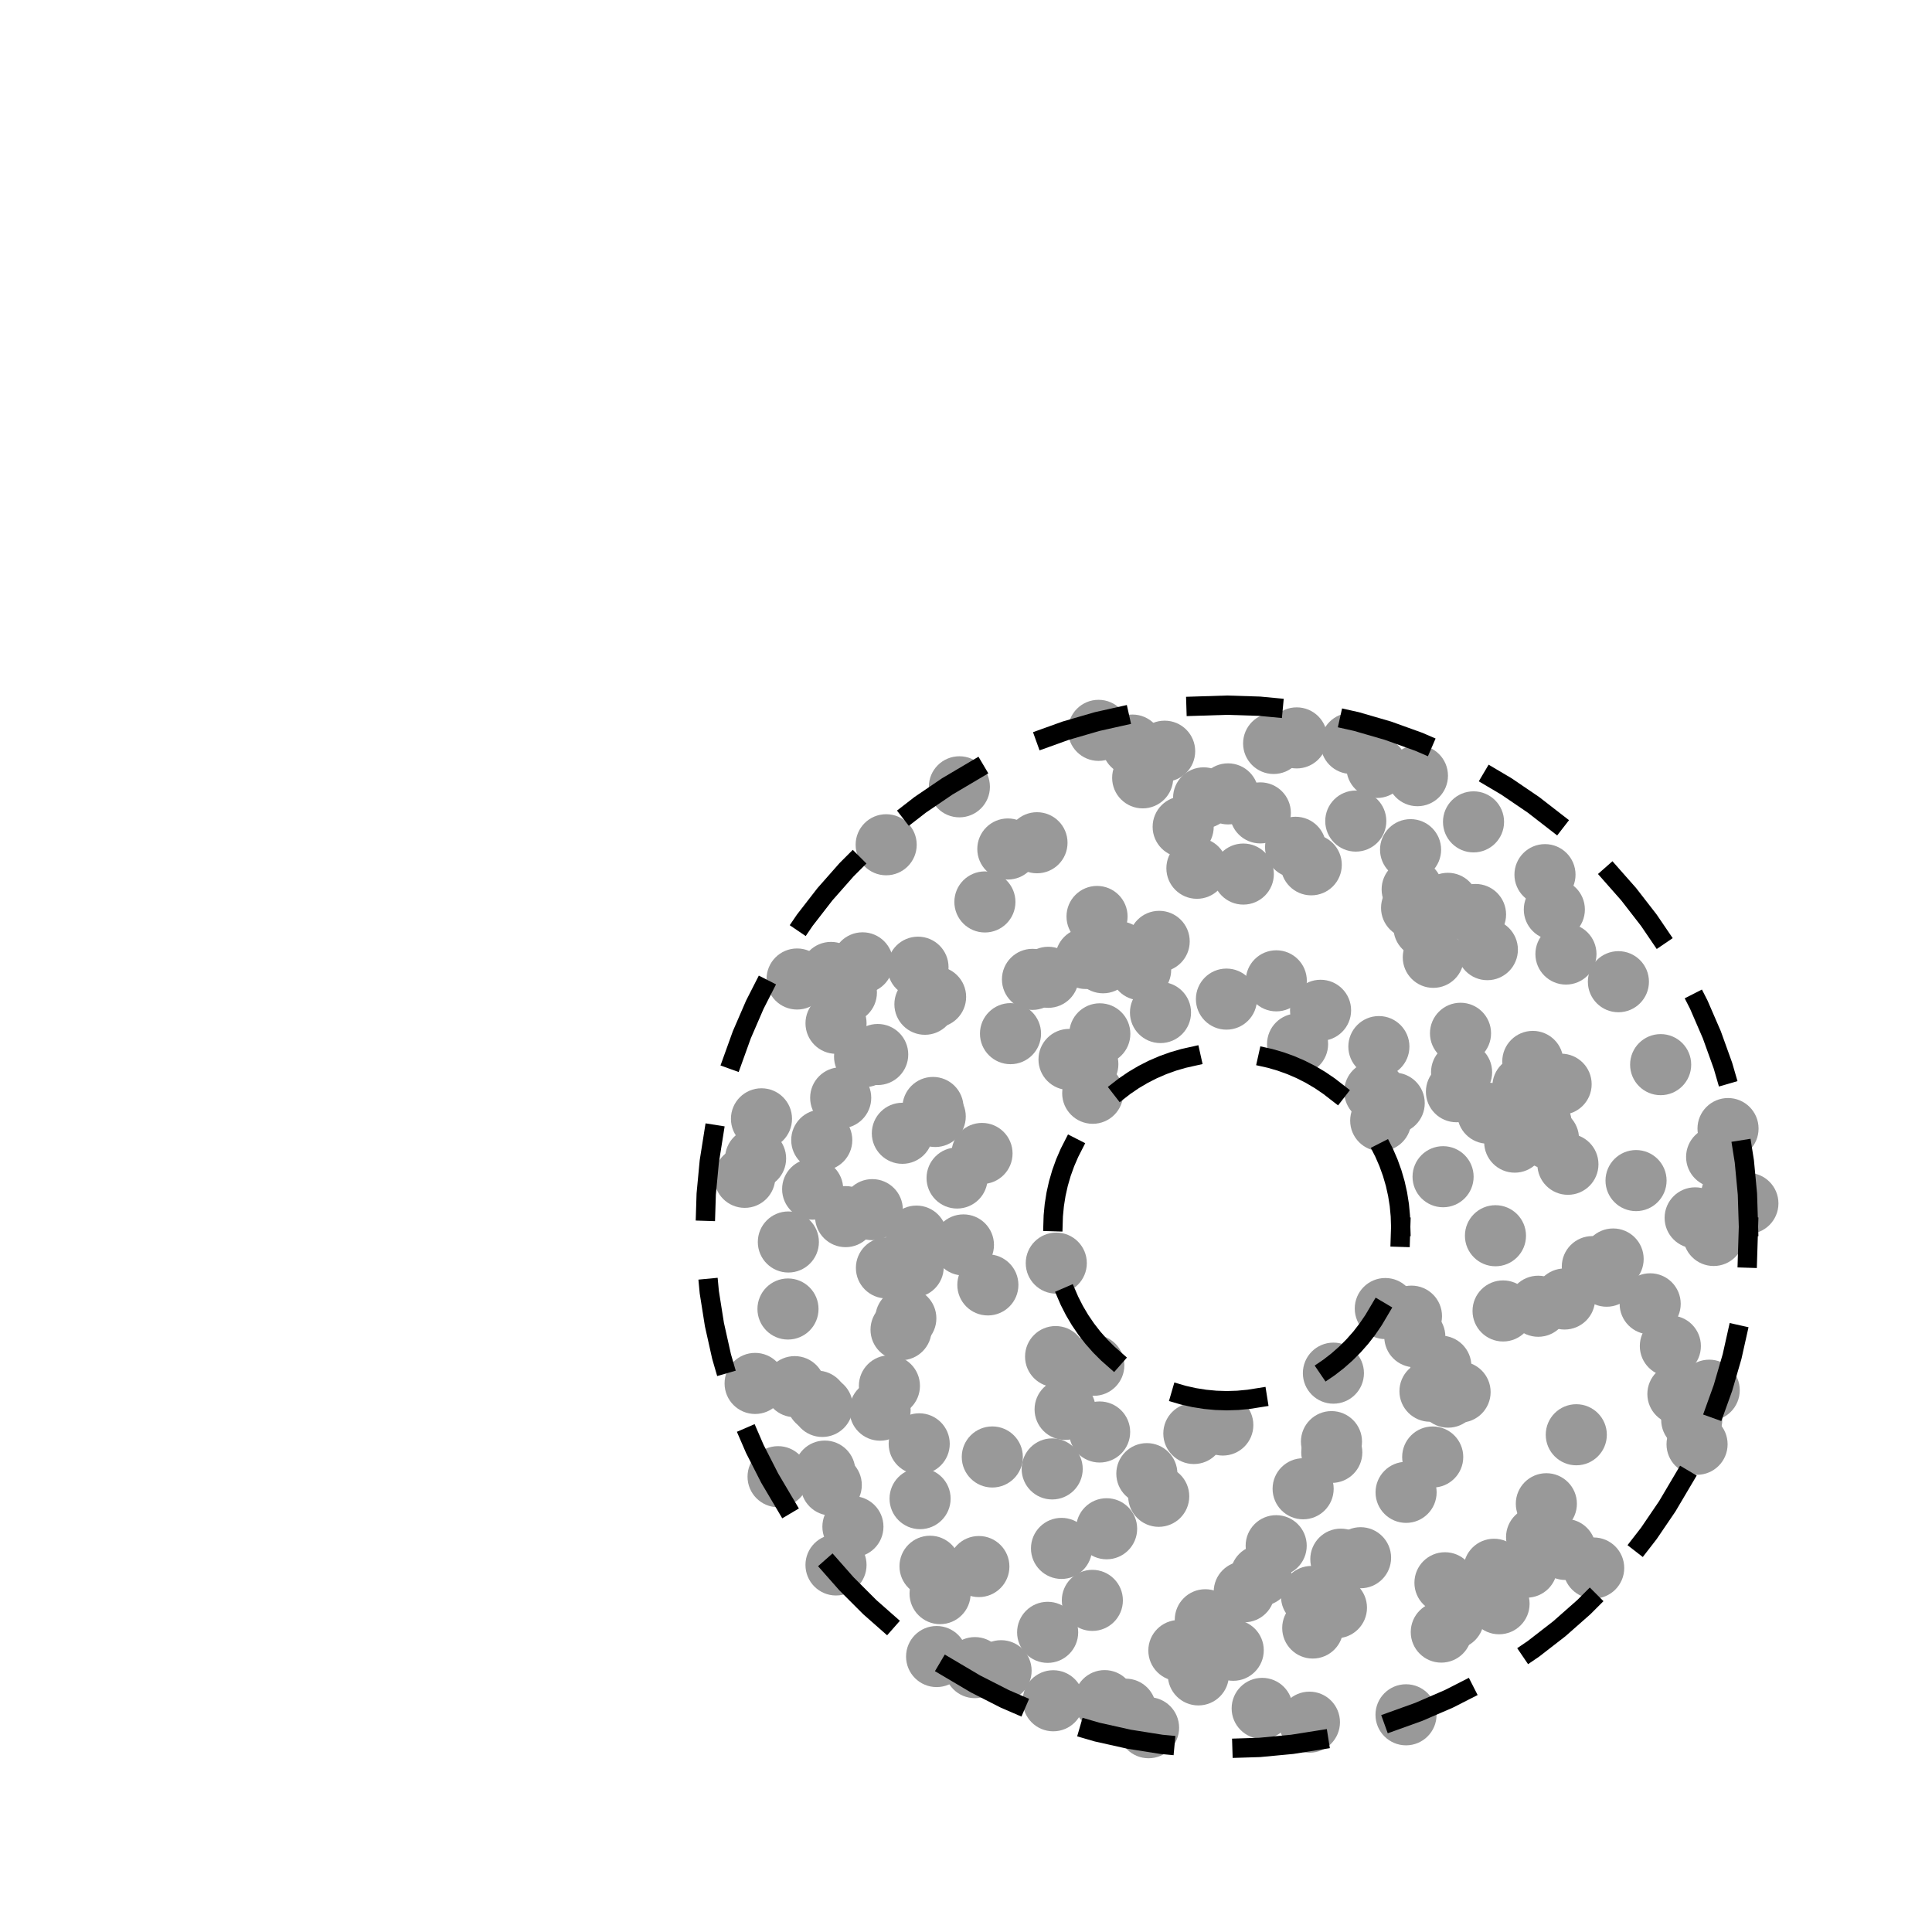 <?xml version="1.0"?>
<!DOCTYPE svg PUBLIC '-//W3C//DTD SVG 1.0//EN'
          'http://www.w3.org/TR/2001/REC-SVG-20010904/DTD/svg10.dtd'>
<svg xmlns:xlink="http://www.w3.org/1999/xlink" style="fill-opacity:1; color-rendering:auto; color-interpolation:auto; text-rendering:auto; stroke:black; stroke-linecap:square; stroke-miterlimit:10; shape-rendering:auto; stroke-opacity:1; fill:black; stroke-dasharray:none; font-weight:normal; stroke-width:1; font-family:'Dialog'; font-style:normal; stroke-linejoin:miter; font-size:12px; stroke-dashoffset:0; image-rendering:auto;" width="200" height="200" xmlns="http://www.w3.org/2000/svg"
><rect width="100%" height="100%" fill="#333333" stroke="none"/><!--Generated by the Batik Graphics2D SVG Generator--><defs id="genericDefs"
  /><g
  ><defs id="defs1"
    ><clipPath clipPathUnits="userSpaceOnUse" id="clipPath1"
      ><path d="M0 0 L200 0 L200 200 L0 200 L0 0 Z"
      /></clipPath
    ></defs
    ><g style="fill:white; stroke:white;"
    ><rect x="0" y="0" width="200" style="clip-path:url(#clipPath1); stroke:none;" height="200"
    /></g
    ><g style="fill:white; text-rendering:optimizeSpeed; color-rendering:optimizeSpeed; image-rendering:optimizeSpeed; shape-rendering:crispEdges; stroke:white; color-interpolation:sRGB;"
    ><rect x="0" width="200" height="200" y="0" style="stroke:none;"
      /><path style="stroke:none;" d="M10 190 L190 190 L190 10 L10 10 Z"
    /></g
    ><g transform="translate(116.528,176.933)" style="fill:rgb(153,153,153); text-rendering:geometricPrecision; color-rendering:optimizeQuality; image-rendering:optimizeQuality; color-interpolation:linearRGB; stroke:rgb(153,153,153);"
    ><circle r="3.162" style="stroke:none;" cx="0" cy="0"
      /><circle r="3.162" style="stroke:none;" cx="0" transform="translate(21.506,-34.785)" cy="0"
      /><circle r="3.162" style="stroke:none;" cx="0" transform="translate(32.859,-55.119)" cy="0"
      /><circle r="3.162" style="stroke:none;" cx="0" transform="translate(15.594,-75.398)" cy="0"
      /><circle r="3.162" style="stroke:none;" cx="0" transform="translate(-34.956,-41.425)" cy="0"
      /><circle r="3.162" style="stroke:none;" cx="0" transform="translate(-31.95,-31.886)" cy="0"
      /><circle r="3.162" style="stroke:none;" cx="0" transform="translate(32.674,-7.98)" cy="0"
      /><circle r="3.162" style="stroke:none;" cx="0" transform="translate(42.539,-17.811)" cy="0"
      /><circle r="3.162" style="stroke:none;" cx="0" transform="translate(27.8,-62.735)" cy="0"
      /><circle r="3.162" style="stroke:none;" cx="0" transform="translate(7.526,-3.549)" cy="0"
      /><circle r="3.162" style="stroke:none;" cx="0" transform="translate(31.503,-32.915)" cy="0"
      /><circle r="3.162" style="stroke:none;" cx="0" transform="translate(45.518,-16.536)" cy="0"
      /><circle r="3.162" style="stroke:none;" cx="0" transform="translate(-24.456,-33.47)" cy="0"
      /><circle r="3.162" style="stroke:none;" cx="0" transform="translate(33.38,-32.302)" cy="0"
      /><circle r="3.162" style="stroke:none;" cx="0" transform="translate(-17.213,-95.483)" cy="0"
      /><circle r="3.162" style="stroke:none;" cx="0" transform="translate(21.82,-10.504)" cy="0"
      /><circle r="3.162" style="stroke:none;" cx="0" transform="translate(59.151,-27.424)" cy="0"
      /><circle r="3.162" style="stroke:none;" cx="0" transform="translate(10.433,-73.505)" cy="0"
      /><circle r="3.162" style="stroke:none;" cx="0" transform="translate(15.319,-99.971)" cy="0"
      /><circle r="3.162" style="stroke:none;" cx="0" transform="translate(-19.211,-11.962)" cy="0"
      /><circle r="3.162" style="stroke:none;" cx="0" transform="translate(-31.405,-31.34)" cy="0"
      /><circle r="3.162" style="stroke:none;" cx="0" transform="translate(-22.757,-40.461)" cy="0"
      /><circle r="3.162" style="stroke:none;" cx="0" transform="translate(-27.235,-77.26)" cy="0"
      /><circle r="3.162" style="stroke:none;" cx="0" transform="translate(-2.695,-28.694)" cy="0"
      /><circle r="3.162" style="stroke:none;" cx="0" transform="translate(29.494,-88.975)" cy="0"
      /><circle r="3.162" style="stroke:none;" cx="0" transform="translate(-17.451,-54.986)" cy="0"
      /><circle r="3.162" style="stroke:none;" cx="0" transform="translate(-21.993,-45.778)" cy="0"
      /><circle r="3.162" style="stroke:none;" cx="0" transform="translate(45.782,-56.408)" cy="0"
      /><circle r="3.162" style="stroke:none;" cx="0" transform="translate(-2.34,-77.268)" cy="0"
      /><circle r="3.162" style="stroke:none;" cx="0" transform="translate(7.059,-28.538)" cy="0"
      /><circle r="3.162" style="stroke:none;" cx="0" transform="translate(60.41,-33.019)" cy="0"
      /><circle r="3.162" style="stroke:none;" cx="0" transform="translate(-26.227,-51.71)" cy="0"
      /><circle r="3.162" style="stroke:none;" cx="0" transform="translate(19.367,-8.402)" cy="0"
      /><circle r="3.162" style="stroke:none;" cx="0" transform="translate(-20.253,-14.794)" cy="0"
      /><circle r="3.162" style="stroke:none;" cx="0" transform="translate(36.219,-82.264)" cy="0"
      /><circle r="3.162" style="stroke:none;" cx="0" transform="translate(19.241,-11.666)" cy="0"
      /><circle r="3.162" style="stroke:none;" cx="0" transform="translate(-27.028,-67.552)" cy="0"
      /><circle r="3.162" style="stroke:none;" cx="0" transform="translate(49.79,-44.822)" cy="0"
      /><circle r="3.162" style="stroke:none;" cx="0" transform="translate(37.484,-61.699)" cy="0"
      /><circle r="3.162" style="stroke:none;" cx="0" transform="translate(48.45,-14.613)" cy="0"
      /><circle r="3.162" style="stroke:none;" cx="0" transform="translate(38.653,-10.914)" cy="0"
      /><circle r="3.162" style="stroke:none;" cx="0" transform="translate(41.52,-14.704)" cy="0"
      /><circle r="3.162" style="stroke:none;" cx="0" transform="translate(-12.197,-89.046)" cy="0"
      /><circle r="3.162" style="stroke:none;" cx="0" transform="translate(32.63,-35.506)" cy="0"
      /><circle r="3.162" style="stroke:none;" cx="0" transform="translate(-28.234,-18.89)" cy="0"
      /><circle r="3.162" style="stroke:none;" cx="0" transform="translate(43.55,-21.266)" cy="0"
      /><circle r="3.162" style="stroke:none;" cx="0" transform="translate(-28.91,-74.184)" cy="0"
      /><circle r="3.162" style="stroke:none;" cx="0" transform="translate(10.057,-29.414)" cy="0"
      /><circle r="3.162" style="stroke:none;" cx="0" transform="translate(-7.253,-36.499)" cy="0"
      /><circle r="3.162" style="stroke:none;" cx="0" transform="translate(19.024,1.347)" cy="0"
      /><circle r="3.162" style="stroke:none;" cx="0" transform="translate(45.078,-64.696)" cy="0"
      /><circle r="3.162" style="stroke:none;" cx="0" transform="translate(41.12,-64.473)" cy="0"
      /><circle r="3.162" style="stroke:none;" cx="0" transform="translate(-8.018,-75.763)" cy="0"
      /><circle r="3.162" style="stroke:none;" cx="0" transform="translate(-16.794,-48.059)" cy="0"
      /><circle r="3.162" style="stroke:none;" cx="0" transform="translate(55.382,-66.722)" cy="0"
      /><circle r="3.162" style="stroke:none;" cx="0" transform="translate(43.408,-86.389)" cy="0"
      /><circle r="3.162" style="stroke:none;" cx="0" transform="translate(39.069,-41.224)" cy="0"
      /><circle r="3.162" style="stroke:none;" cx="0" transform="translate(-12.896,-3.981)" cy="0"
      /><circle r="3.162" style="stroke:none;" cx="0" transform="translate(-13.805,-26.108)" cy="0"
      /><circle r="3.162" style="stroke:none;" cx="0" transform="translate(20.176,-72.347)" cy="0"
      /><circle r="3.162" style="stroke:none;" cx="0" transform="translate(-3.297,-35.6)" cy="0"
      /><circle r="3.162" style="stroke:none;" cx="0" transform="translate(26.403,-60.926)" cy="0"
      /><circle r="3.162" style="stroke:none;" cx="0" transform="translate(3.606,-72.115)" cy="0"
      /><circle r="3.162" style="stroke:none;" cx="0" transform="translate(-4.125,-77.711)" cy="0"
      /><circle r="3.162" style="stroke:none;" cx="0" transform="translate(37.443,-78.626)" cy="0"
      /><circle r="3.162" style="stroke:none;" cx="0" transform="translate(30.204,-96.635)" cy="0"
      /><circle r="3.162" style="stroke:none;" cx="0" transform="translate(-29.5,-63.287)" cy="0"
      /><circle r="3.162" style="stroke:none;" cx="0" transform="translate(-19.676,-73.732)" cy="0"
      /><circle r="3.162" style="stroke:none;" cx="0" transform="translate(-14.571,-83.564)" cy="0"
      /><circle r="3.162" style="stroke:none;" cx="0" transform="translate(64.414,-52.359)" cy="0"
      /><circle r="3.162" style="stroke:none;" cx="0" transform="translate(21.338,-26.584)" cy="0"
      /><circle r="3.162" style="stroke:none;" cx="0" transform="translate(-7.606,-24.871)" cy="0"
      /><circle r="3.162" style="stroke:none;" cx="0" transform="translate(-38.31,-57.004)" cy="0"
      /><circle r="3.162" style="stroke:none;" cx="0" transform="translate(-8.076,-7.954)" cy="0"
      /><circle r="3.162" style="stroke:none;" cx="0" transform="translate(29.934,-38.552)" cy="0"
      /><circle r="3.162" style="stroke:none;" cx="0" transform="translate(1.762,-96.412)" cy="0"
      /><circle r="3.162" style="stroke:none;" cx="0" transform="translate(-19.713,-61.355)" cy="0"
      /><circle r="3.162" style="stroke:none;" cx="0" transform="translate(-21.372,-27.468)" cy="0"
      /><circle r="3.162" style="stroke:none;" cx="0" transform="translate(34.619,-32.827)" cy="0"
      /><circle r="3.162" style="stroke:none;" cx="0" transform="translate(4.036,-99.169)" cy="0"
      /><circle r="3.162" style="stroke:none;" cx="0" transform="translate(29.023,0.582)" cy="0"
      /><circle r="3.162" style="stroke:none;" cx="0" transform="translate(57.168,-32.626)" cy="0"
      /><circle r="3.162" style="stroke:none;" cx="0" transform="translate(-21.497,-76.809)" cy="0"
      /><circle r="3.162" style="stroke:none;" cx="0" transform="translate(23.344,-99.977)" cy="0"
      /><circle r="3.162" style="stroke:none;" cx="0" transform="translate(-29.983,-71.003)" cy="0"
      /><circle r="3.162" style="stroke:none;" cx="0" transform="translate(-9.179,-89.692)" cy="0"
      /><circle r="3.162" style="stroke:none;" cx="0" transform="translate(3.422,-22.037)" cy="0"
      /><circle r="3.162" style="stroke:none;" cx="0" transform="translate(31.847,-77.832)" cy="0"
      /><circle r="3.162" style="stroke:none;" cx="0" transform="translate(29.659,-84.868)" cy="0"
      /><circle r="3.162" style="stroke:none;" cx="0" transform="translate(38.13,-14.482)" cy="0"
      /><circle r="3.162" style="stroke:none;" cx="0" transform="translate(56.387,-37.589)" cy="0"
      /><circle r="3.162" style="stroke:none;" cx="0" transform="translate(31.785,-26.104)" cy="0"
      /><circle r="3.162" style="stroke:none;" cx="0" transform="translate(-19.571,-5.448)" cy="0"
      /><circle r="3.162" style="stroke:none;" cx="0" transform="translate(-29.985,-14.929)" cy="0"
      /><circle r="3.162" style="stroke:none;" cx="0" transform="translate(-38.359,-33.72)" cy="0"
      /><circle r="3.162" style="stroke:none;" cx="0" transform="translate(61.177,-57.166)" cy="0"
      /><circle r="3.162" style="stroke:none;" cx="0" transform="translate(10.597,-94.75)" cy="0"
      /><circle r="3.162" style="stroke:none;" cx="0" transform="translate(45.578,-78.171)" cy="0"
      /><circle r="3.162" style="stroke:none;" cx="0" transform="translate(21.306,-27.696)" cy="0"
      /><circle r="3.162" style="stroke:none;" cx="0" transform="translate(13.94,-92.783)" cy="0"
      /><circle r="3.162" style="stroke:none;" cx="0" transform="translate(18.372,-22.816)" cy="0"
      /><circle r="3.162" style="stroke:none;" cx="0" transform="translate(-7.497,-0.87)" cy="0"
      /><circle r="3.162" style="stroke:none;" cx="0" transform="translate(-30.507,-76.266)" cy="0"
      /><circle r="3.162" style="stroke:none;" cx="0" transform="translate(26.877,-41.472)" cy="0"
      /><circle r="3.162" style="stroke:none;" cx="0" transform="translate(33.936,-9.376)" cy="0"
      /><circle r="3.162" style="stroke:none;" cx="0" transform="translate(-7.182,-46.174)" cy="0"
      /><circle r="3.162" style="stroke:none;" cx="0" transform="translate(0.7,-99.802)" cy="0"
      /><circle r="3.162" style="stroke:none;" cx="0" transform="translate(-23.252,-39.283)" cy="0"
      /><circle r="3.162" style="stroke:none;" cx="0" transform="translate(-3.41,-63.759)" cy="0"
      /><circle r="3.162" style="stroke:none;" cx="0" transform="translate(34.664,-69.967)" cy="0"
      /><circle r="3.162" style="stroke:none;" cx="0" transform="translate(52.835,-54.719)" cy="0"
      /><circle r="3.162" style="stroke:none;" cx="0" transform="translate(34.242,-63.919)" cy="0"
      /><circle r="3.162" style="stroke:none;" cx="0" transform="translate(24.317,-15.677)" cy="0"
      /><circle r="3.162" style="stroke:none;" cx="0" transform="translate(58.953,-50.861)" cy="0"
      /><circle r="3.162" style="stroke:none;" cx="0" transform="translate(26.011,-97.487)" cy="0"
      /><circle r="3.162" style="stroke:none;" cx="0" transform="translate(30.881,-80.922)" cy="0"
      /><circle r="3.162" style="stroke:none;" cx="0" transform="translate(17.705,-100.546)" cy="0"
      /><circle r="3.162" style="stroke:none;" cx="0" transform="translate(-11.921,-69.93)" cy="0"
      /><circle r="3.162" style="stroke:none;" cx="0" transform="translate(38.282,-49.01)" cy="0"
      /><circle r="3.162" style="stroke:none;" cx="0" transform="translate(-14.87,-57.527)" cy="0"
      /><circle r="3.162" style="stroke:none;" cx="0" transform="translate(-21.282,-21.795)" cy="0"
      /><circle r="3.162" style="stroke:none;" cx="0" transform="translate(43.009,-60.683)" cy="0"
      /><circle r="3.162" style="stroke:none;" cx="0" transform="translate(11.136,-6.098)" cy="0"
      /><circle r="3.162" style="stroke:none;" cx="0" transform="translate(17.797,-68.855)" cy="0"
      /><circle r="3.162" style="stroke:none;" cx="0" transform="translate(-3.448,-11.262)" cy="0"
      /><circle r="3.162" style="stroke:none;" cx="0" transform="translate(-31.143,-24.645)" cy="0"
      /><circle r="3.162" style="stroke:none;" cx="0" transform="translate(22.275,-15.528)" cy="0"
      /><circle r="3.162" style="stroke:none;" cx="0" transform="translate(-39.433,-55.057)" cy="0"
      /><circle r="3.162" style="stroke:none;" cx="0" transform="translate(15.582,-16.922)" cy="0"
      /><circle r="3.162" style="stroke:none;" cx="0" transform="translate(26.213,-68.589)" cy="0"
      /><circle r="3.162" style="stroke:none;" cx="0" transform="translate(-6.641,-16.643)" cy="0"
      /><circle r="3.162" style="stroke:none;" cx="0" transform="translate(-2.676,-69.911)" cy="0"
      /><circle r="3.162" style="stroke:none;" cx="0" transform="translate(45.434,-42.461)" cy="0"
      /><circle r="3.162" style="stroke:none;" cx="0" transform="translate(2.372,1.92)" cy="0"
      /><circle r="3.162" style="stroke:none;" cx="0" transform="translate(-23.116,-59.615)" cy="0"
      /><circle r="3.162" style="stroke:none;" cx="0" transform="translate(-3.915,-66.774)" cy="0"
      /><circle r="3.162" style="stroke:none;" cx="0" transform="translate(8.069,-94.338)" cy="0"
      /><circle r="3.162" style="stroke:none;" cx="0" transform="translate(19.213,-87.409)" cy="0"
      /><circle r="3.162" style="stroke:none;" cx="0" transform="translate(-34.262,-33.387)" cy="0"
      /><circle r="3.162" style="stroke:none;" cx="0" transform="translate(-1.972,-18.676)" cy="0"
      /><circle r="3.162" style="stroke:none;" cx="0" transform="translate(51.009,-75.307)" cy="0"
      /><circle r="3.162" style="stroke:none;" cx="0" transform="translate(5.954,-91.342)" cy="0"
      /><circle r="3.162" style="stroke:none;" cx="0" transform="translate(33.054,-13.085)" cy="0"
      /><circle r="3.162" style="stroke:none;" cx="0" transform="translate(60.87,-49.038)" cy="0"
      /><circle r="3.162" style="stroke:none;" cx="0" transform="translate(33.353,-83.419)" cy="0"
      /><circle r="3.162" style="stroke:none;" cx="0" transform="translate(-2.175,-0.883)" cy="0"
      /><circle r="3.162" style="stroke:none;" cx="0" transform="translate(-25.668,-67.77)" cy="0"
      /><circle r="3.162" style="stroke:none;" cx="0" transform="translate(17.59,-89.222)" cy="0"
      /><circle r="3.162" style="stroke:none;" cx="0" transform="translate(-15.606,-4.301)" cy="0"
      /><circle r="3.162" style="stroke:none;" cx="0" transform="translate(-5.863,-67.259)" cy="0"
      /><circle r="3.162" style="stroke:none;" cx="0" transform="translate(2.193,-24.381)" cy="0"
      /><circle r="3.162" style="stroke:none;" cx="0" transform="translate(40.276,-58.7)" cy="0"
      /><circle r="3.162" style="stroke:none;" cx="0" transform="translate(58.599,-29.948)" cy="0"
      /><circle r="3.162" style="stroke:none;" cx="0" transform="translate(12.276,-12.153)" cy="0"
      /><circle r="3.162" style="stroke:none;" cx="0" transform="translate(-20.78,-72.973)" cy="0"
      /><circle r="3.162" style="stroke:none;" cx="0" transform="translate(29.587,-40.685)" cy="0"
      /><circle r="3.162" style="stroke:none;" cx="0" transform="translate(-34.014,-75.587)" cy="0"
      /><circle r="3.162" style="stroke:none;" cx="0" transform="translate(42.147,-67.055)" cy="0"
      /><circle r="3.162" style="stroke:none;" cx="0" transform="translate(3.47,-79.483)" cy="0"
      /><circle r="3.162" style="stroke:none;" cx="0" transform="translate(48.309,-45.812)" cy="0"
      /><circle r="3.162" style="stroke:none;" cx="0" transform="translate(-31.46,-58.911)" cy="0"
      /><circle r="3.162" style="stroke:none;" cx="0" transform="translate(29.599,-82.947)" cy="0"
      /><circle r="3.162" style="stroke:none;" cx="0" transform="translate(-15.196,-14.764)" cy="0"
      /><circle r="3.162" style="stroke:none;" cx="0" transform="translate(34.775,-65.94)" cy="0"
      /><circle r="3.162" style="stroke:none;" cx="0" transform="translate(7.376,-87.051)" cy="0"
      /><circle r="3.162" style="stroke:none;" cx="0" transform="translate(43.768,-59.072)" cy="0"
      /><circle r="3.162" style="stroke:none;" cx="0" transform="translate(62.733,-53.285)" cy="0"
      /><circle r="3.162" style="stroke:none;" cx="0" transform="translate(8.244,-9.256)" cy="0"
      /><circle r="3.162" style="stroke:none;" cx="0" transform="translate(-6.268,-31.036)" cy="0"
      /><circle r="3.162" style="stroke:none;" cx="0" transform="translate(-25.421,-30.954)" cy="0"
      /><circle r="3.162" style="stroke:none;" cx="0" transform="translate(-19.947,-62.288)" cy="0"
      /><circle r="3.162" style="stroke:none;" cx="0" transform="translate(36.011,-91.853)" cy="0"
      /><circle r="3.162" style="stroke:none;" cx="0" transform="translate(-34.917,-48.363)" cy="0"
      /><circle r="3.162" style="stroke:none;" cx="0" transform="translate(14.133,-0.08)" cy="0"
      /><circle r="3.162" style="stroke:none;" cx="0" transform="translate(29.03,-22.446)" cy="0"
      /><circle r="3.162" style="stroke:none;" cx="0" transform="translate(-21.657,-48.971)" cy="0"
      /><circle r="3.162" style="stroke:none;" cx="0" transform="translate(62.357,-60.103)" cy="0"
      /><circle r="3.162" style="stroke:none;" cx="0" transform="translate(12.179,-86.45)" cy="0"
      /><circle r="3.162" style="stroke:none;" cx="0" transform="translate(42.706,-41.711)" cy="0"
      /><circle r="3.162" style="stroke:none;" cx="0" transform="translate(-0.683,-78.392)" cy="0"
      /><circle r="3.162" style="stroke:none;" cx="0" transform="translate(5.509,-6.071)" cy="0"
      /><circle r="3.162" style="stroke:none;" cx="0" transform="translate(-37.7,-61.113)" cy="0"
      /><circle r="3.162" style="stroke:none;" cx="0" transform="translate(-2.963,-82.06)" cy="0"
      /><circle r="3.162" style="stroke:none;" cx="0" transform="translate(-2.807,-101.327)" cy="0"
      /><circle r="3.162" style="stroke:none;" cx="0" transform="translate(54.297,-41.961)" cy="0"
      /><circle r="3.162" style="stroke:none;" cx="0" transform="translate(-9.646,-75.549)" cy="0"
      /><circle r="3.162" style="stroke:none;" cx="0" transform="translate(25.787,-63.931)" cy="0"
      /><circle r="3.162" style="stroke:none;" cx="0" transform="translate(44.377,-82.78)" cy="0"
      /><circle r="3.162" style="stroke:none;" cx="0" transform="translate(-24.792,-89.484)" cy="0"
      /><circle r="3.162" style="stroke:none;" cx="0" transform="translate(-28.992,-50.988)" cy="0"
      /><circle r="3.162" style="stroke:none;" cx="0" transform="translate(-35.982,-24.067)" cy="0"
      /><circle r="3.162" style="stroke:none;" cx="0" transform="translate(-32.402,-53.833)" cy="0"
      /><circle r="3.162" style="stroke:none;" cx="0" transform="translate(46.649,-28.407)" cy="0"
      /><circle r="3.162" style="stroke:none;" cx="0" transform="translate(50.463,-46.602)" cy="0"
      /><circle r="3.162" style="stroke:none;" cx="0" transform="translate(1.552,-76.546)" cy="0"
      /><circle r="3.162" style="stroke:none;" cx="0" transform="translate(13.997,-13.845)" cy="0"
      /><circle r="3.162" style="stroke:none;" cx="0" transform="translate(23.822,-91.936)" cy="0"
      /><circle r="3.162" style="stroke:none;" cx="0" transform="translate(-14.265,-43.92)" cy="0"
      /><circle r="3.162" style="stroke:none;" cx="0" transform="translate(-24.764,-45.681)" cy="0"
      /><circle r="3.162" style="stroke:none;" cx="0" transform="translate(-30.476,-23.203)" cy="0"
    /></g
    ><g style="stroke-linecap:butt; text-rendering:geometricPrecision; image-rendering:optimizeQuality; color-rendering:optimizeQuality; stroke-linejoin:bevel; stroke-dasharray:8,8; color-interpolation:linearRGB; stroke-width:2; stroke-miterlimit:1;"
    ><path d="M145 127 L144.964 125.87 L144.858 124.744 L144.681 123.627 L144.435 122.524 L144.119 121.438 L143.736 120.374 L143.287 119.336 L142.774 118.328 L142.198 117.355 L141.562 116.42 L140.869 115.526 L140.121 114.678 L139.322 113.879 L138.474 113.131 L137.58 112.438 L136.645 111.802 L135.672 111.227 L134.664 110.713 L133.626 110.264 L132.562 109.881 L131.476 109.566 L130.373 109.319 L129.256 109.142 L128.13 109.035 L127 109 L125.87 109.035 L124.744 109.142 L123.627 109.319 L122.524 109.566 L121.438 109.881 L120.374 110.264 L119.336 110.713 L118.328 111.227 L117.355 111.802 L116.42 112.438 L115.526 113.131 L114.678 113.879 L113.879 114.678 L113.131 115.526 L112.438 116.42 L111.802 117.355 L111.227 118.328 L110.713 119.336 L110.264 120.374 L109.881 121.438 L109.566 122.524 L109.319 123.627 L109.142 124.744 L109.035 125.87 L109 127 L109.035 128.13 L109.142 129.256 L109.319 130.373 L109.566 131.476 L109.881 132.562 L110.264 133.626 L110.713 134.664 L111.227 135.672 L111.802 136.645 L112.438 137.58 L113.131 138.474 L113.879 139.322 L114.678 140.121 L115.526 140.869 L116.42 141.562 L117.355 142.198 L118.328 142.774 L119.336 143.287 L120.374 143.736 L121.438 144.119 L122.524 144.435 L123.627 144.681 L124.744 144.858 L125.87 144.964 L127 145 L128.13 144.964 L129.256 144.858 L130.373 144.681 L131.476 144.435 L132.562 144.119 L133.626 143.736 L134.664 143.287 L135.672 142.774 L136.645 142.198 L137.58 141.562 L138.474 140.869 L139.322 140.121 L140.121 139.322 L140.869 138.474 L141.562 137.58 L142.198 136.645 L142.774 135.672 L143.287 134.664 L143.736 133.626 L144.119 132.562 L144.435 131.476 L144.681 130.373 L144.858 129.256 L144.964 128.13 L145 127" style="fill:none; fill-rule:evenodd;"
      /><path d="M181 127 L180.893 123.609 L180.574 120.232 L180.043 116.881 L179.304 113.571 L178.357 110.313 L177.208 107.121 L175.861 104.008 L174.321 100.985 L172.594 98.065 L170.687 95.26 L168.608 92.579 L166.364 90.034 L163.965 87.636 L161.421 85.392 L158.74 83.313 L155.935 81.406 L153.015 79.679 L149.992 78.139 L146.879 76.792 L143.687 75.643 L140.429 74.697 L137.119 73.957 L133.768 73.426 L130.391 73.107 L127 73 L123.609 73.107 L120.232 73.426 L116.881 73.957 L113.571 74.697 L110.313 75.643 L107.121 76.792 L104.008 78.139 L100.985 79.679 L98.065 81.406 L95.26 83.313 L92.579 85.392 L90.034 87.636 L87.636 90.034 L85.392 92.579 L83.313 95.26 L81.406 98.065 L79.679 100.985 L78.139 104.008 L76.792 107.121 L75.643 110.313 L74.697 113.571 L73.957 116.881 L73.426 120.232 L73.107 123.609 L73 127 L73.107 130.391 L73.426 133.768 L73.957 137.119 L74.697 140.429 L75.643 143.687 L76.792 146.879 L78.139 149.992 L79.679 153.015 L81.406 155.935 L83.313 158.74 L85.392 161.421 L87.636 163.965 L90.034 166.364 L92.579 168.608 L95.26 170.687 L98.065 172.594 L100.985 174.321 L104.008 175.861 L107.121 177.208 L110.313 178.357 L113.571 179.304 L116.881 180.043 L120.232 180.574 L123.609 180.893 L127 181 L130.391 180.893 L133.768 180.574 L137.119 180.043 L140.429 179.304 L143.687 178.357 L146.879 177.208 L149.992 175.861 L153.015 174.321 L155.935 172.594 L158.74 170.687 L161.421 168.608 L163.965 166.364 L166.364 163.965 L168.608 161.421 L170.687 158.74 L172.594 155.935 L174.321 153.015 L175.861 149.992 L177.208 146.879 L178.357 143.687 L179.304 140.429 L180.043 137.119 L180.574 133.768 L180.893 130.391 L181 127" style="fill:none; fill-rule:evenodd;"
    /></g
  ></g
></svg
>
